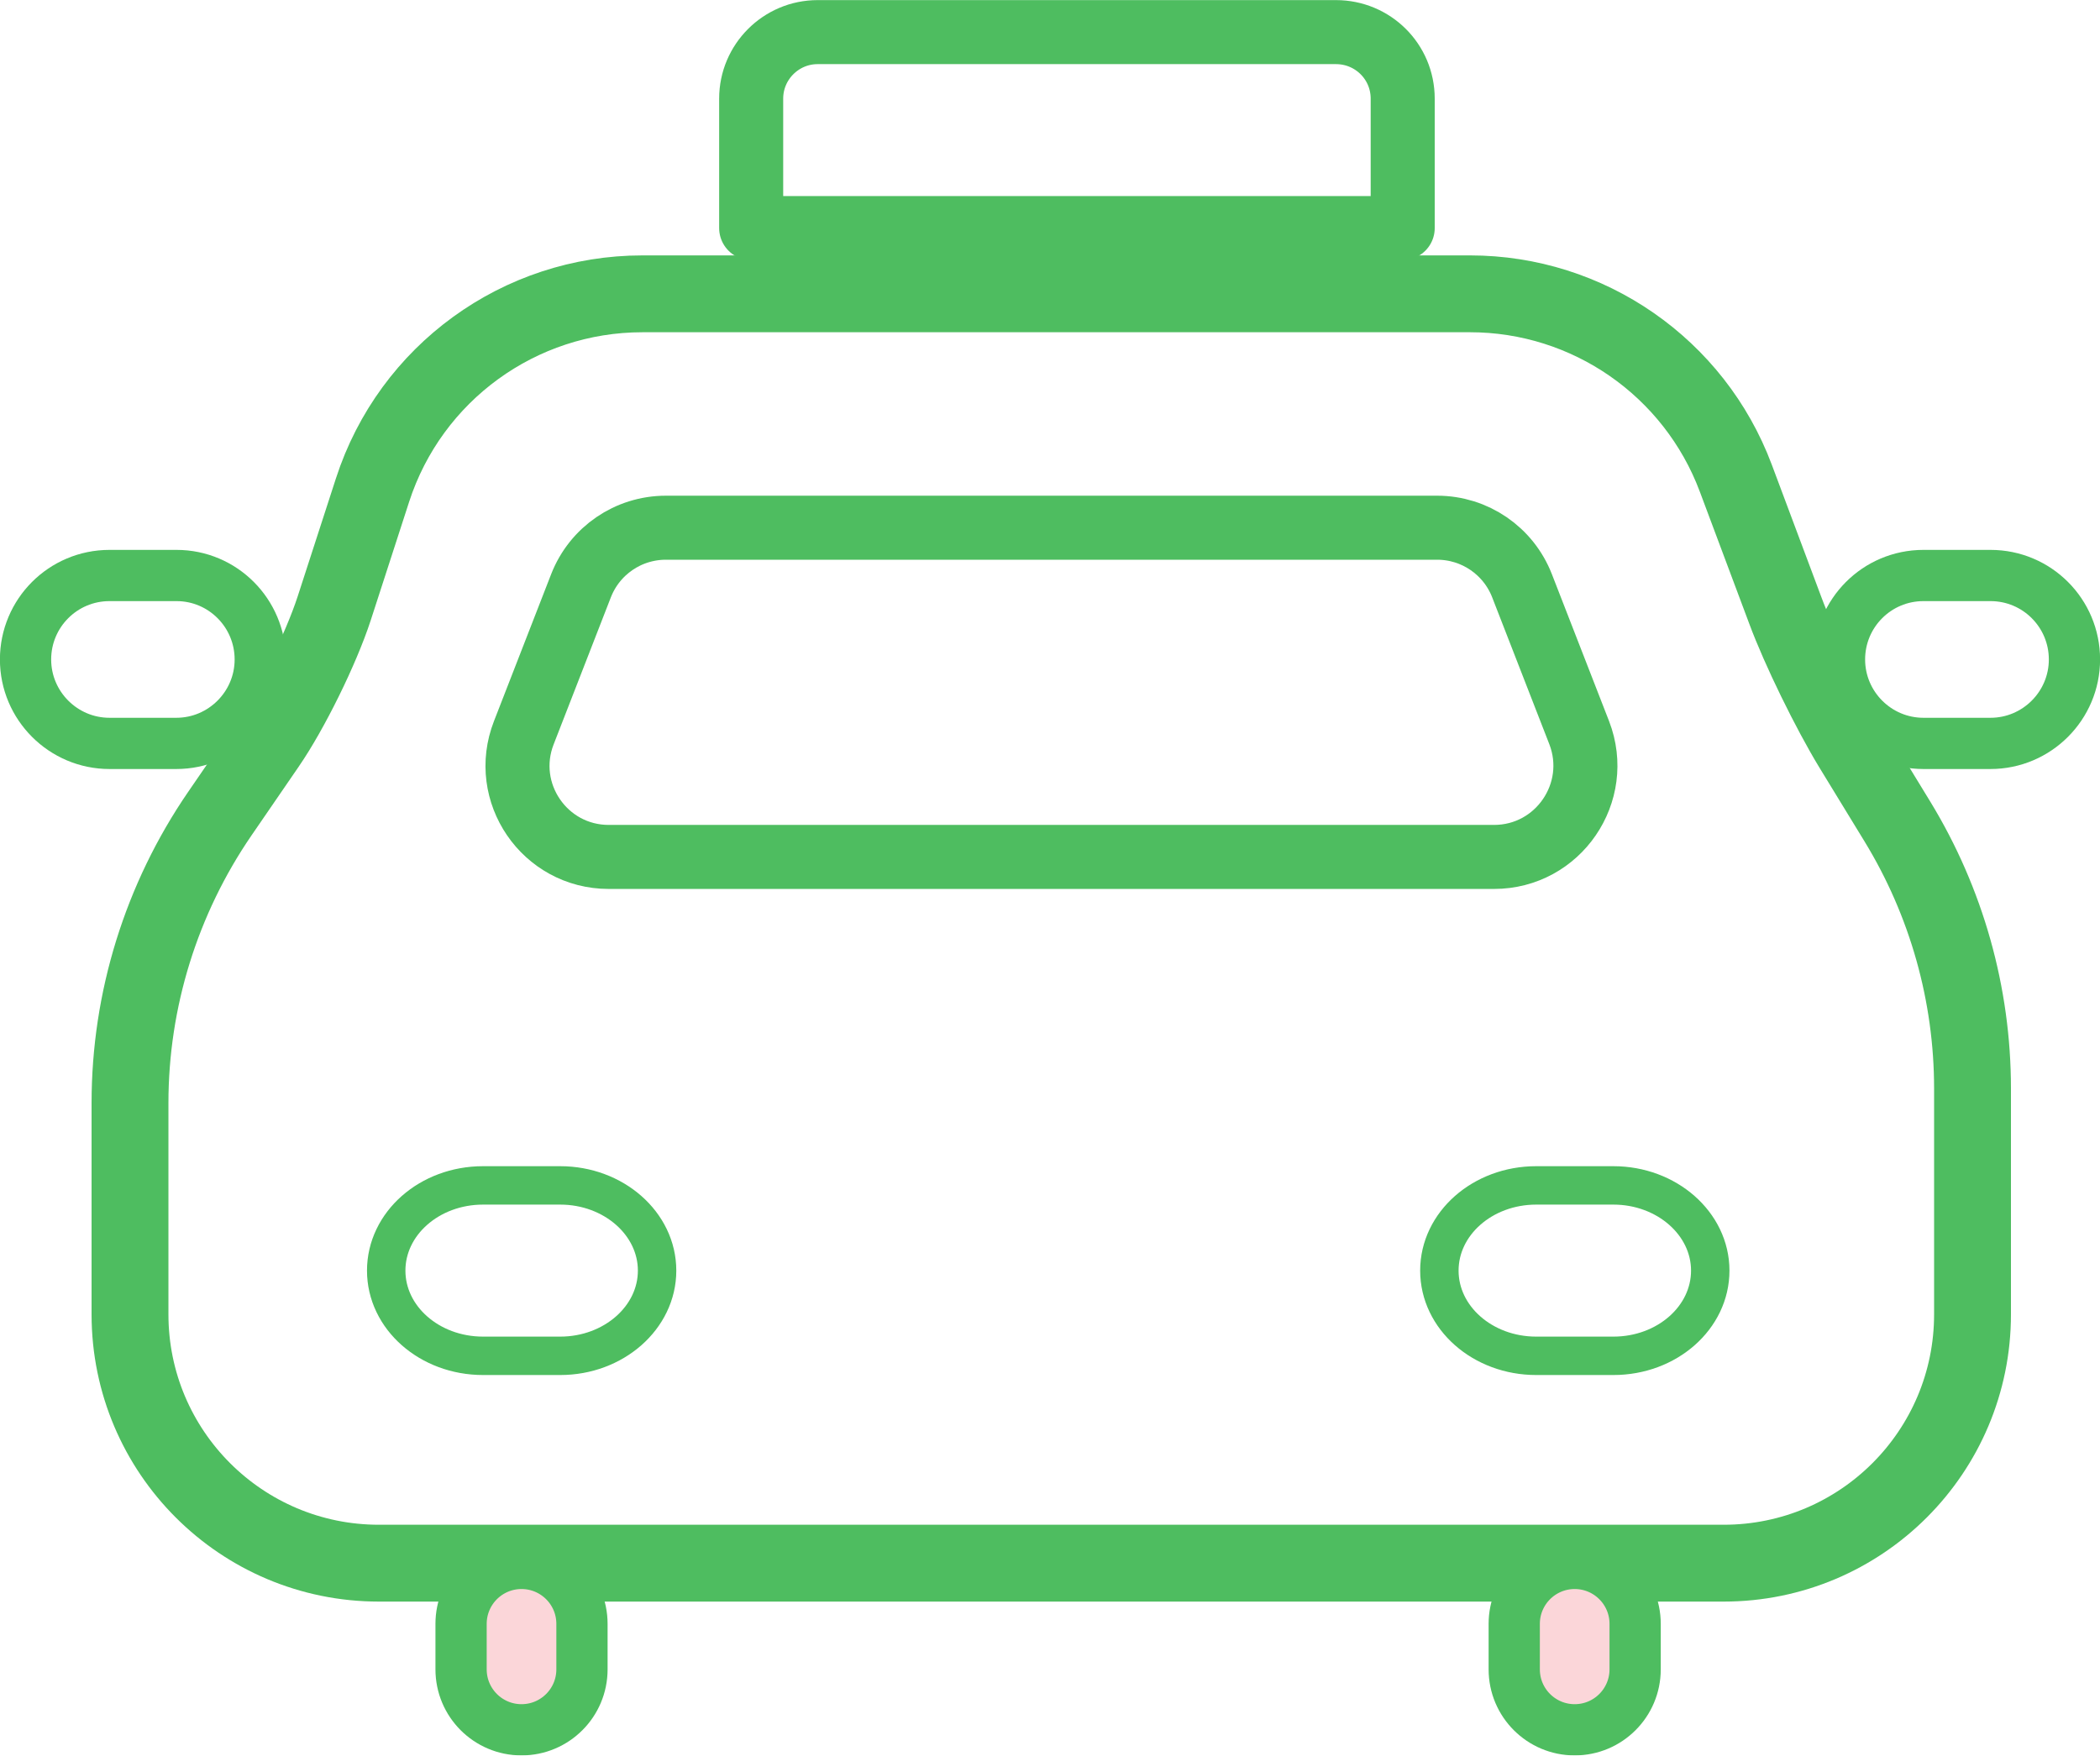 <?xml version="1.0" encoding="utf-8"?>
<!-- Generator: Adobe Illustrator 26.4.1, SVG Export Plug-In . SVG Version: 6.00 Build 0)  -->
<svg version="1.1" id="編集モード" xmlns="http://www.w3.org/2000/svg" xmlns:xlink="http://www.w3.org/1999/xlink" x="0px"
	 y="0px" viewBox="0 0 83.03 69.43" style="enable-background:new 0 0 83.03 69.43;" xml:space="preserve">
<style type="text/css">
	.st0{opacity:0.8;}
	.st1{fill:none;stroke:#22AC38;stroke-width:3.039;stroke-linecap:round;stroke-linejoin:round;stroke-miterlimit:10;}
	.st2{fill:#FACCD0;stroke:#22AC38;stroke-width:2.026;stroke-linecap:round;stroke-linejoin:round;stroke-miterlimit:10;}
	.st3{fill:none;stroke:#22AC38;stroke-width:1.519;stroke-linecap:round;stroke-linejoin:round;stroke-miterlimit:10;}
	.st4{fill:none;stroke:#22AC38;stroke-width:2.026;stroke-linecap:round;stroke-linejoin:round;stroke-miterlimit:10;}
	.st5{fill:none;stroke:#22AC38;stroke-width:2.532;stroke-linecap:round;stroke-linejoin:round;stroke-miterlimit:10;}
</style>
<g class="st0">
	<g>
		<g>
			<g>
				<path class="st1" d="M73.23,29.56c-0.87-1.43-2.07-3.87-2.65-5.44l-1.95-5.21c-1.64-4.38-5.83-7.29-10.51-7.29H25.4
					c-4.86,0-9.17,3.13-10.67,7.76l-1.52,4.69c-0.52,1.59-1.71,4.02-2.66,5.4l-1.86,2.71c-2.31,3.37-3.55,7.36-3.55,11.44v8.36
					c0,5.44,4.41,9.84,9.84,9.84h53.17c5.44,0,9.84-4.41,9.84-9.84v-8.93c0-3.73-1.03-7.38-2.97-10.56L73.23,29.56z"/>
			</g>
			<path class="st2" d="M20.62,68.41L20.62,68.41c-1.32,0-2.39-1.07-2.39-2.39v-1.8c0-1.32,1.07-2.39,2.39-2.39l0,0
				c1.32,0,2.39,1.07,2.39,2.39v1.8C23.01,67.34,21.94,68.41,20.62,68.41z"/>
			<path class="st2" d="M62.26,68.41L62.26,68.41c-1.32,0-2.39-1.07-2.39-2.39v-1.8c0-1.32,1.07-2.39,2.39-2.39l0,0
				c1.32,0,2.39,1.07,2.39,2.39v1.8C64.65,67.34,63.58,68.41,62.26,68.41z"/>
			<path class="st3" d="M25.98,50.25c0,1.86-1.72,3.37-3.83,3.37h-3.05c-2.12,0-3.83-1.51-3.83-3.37l0,0c0-1.86,1.71-3.37,3.83-3.37
				h3.05C24.26,46.88,25.98,48.39,25.98,50.25L25.98,50.25z"/>
			<path class="st3" d="M67.62,50.25c0,1.86-1.71,3.37-3.83,3.37h-3.05c-2.12,0-3.83-1.51-3.83-3.37l0,0c0-1.86,1.71-3.37,3.83-3.37
				h3.05C65.9,46.88,67.62,48.39,67.62,50.25L67.62,50.25z"/>
			<path class="st4" d="M10.29,26.08c0,1.83-1.49,3.32-3.32,3.32H4.33c-1.83,0-3.32-1.49-3.32-3.32l0,0c0-1.83,1.48-3.32,3.32-3.32
				h2.65C8.81,22.76,10.29,24.25,10.29,26.08L10.29,26.08z"/>
			<path class="st4" d="M82.02,26.08c0,1.83-1.49,3.32-3.32,3.32h-2.65c-1.83,0-3.32-1.49-3.32-3.32l0,0c0-1.83,1.48-3.32,3.32-3.32
				h2.65C80.54,22.76,82.02,24.25,82.02,26.08L82.02,26.08z"/>
			<g>
				<path class="st5" d="M59.07,33.89H24.07c-2.54,0-4.28-2.55-3.36-4.91l2.26-5.81c0.54-1.39,1.87-2.3,3.36-2.3h30.49
					c1.49,0,2.82,0.91,3.36,2.3l2.26,5.81C63.35,31.34,61.61,33.89,59.07,33.89z"/>
			</g>
		</g>
		<path class="st5" d="M52.82,1.27H32.33c-1.45,0-2.63,1.18-2.63,2.63v5.12h25.76V3.9C55.46,2.44,54.28,1.27,52.82,1.27z"/>
	</g>
</g>
</svg>
